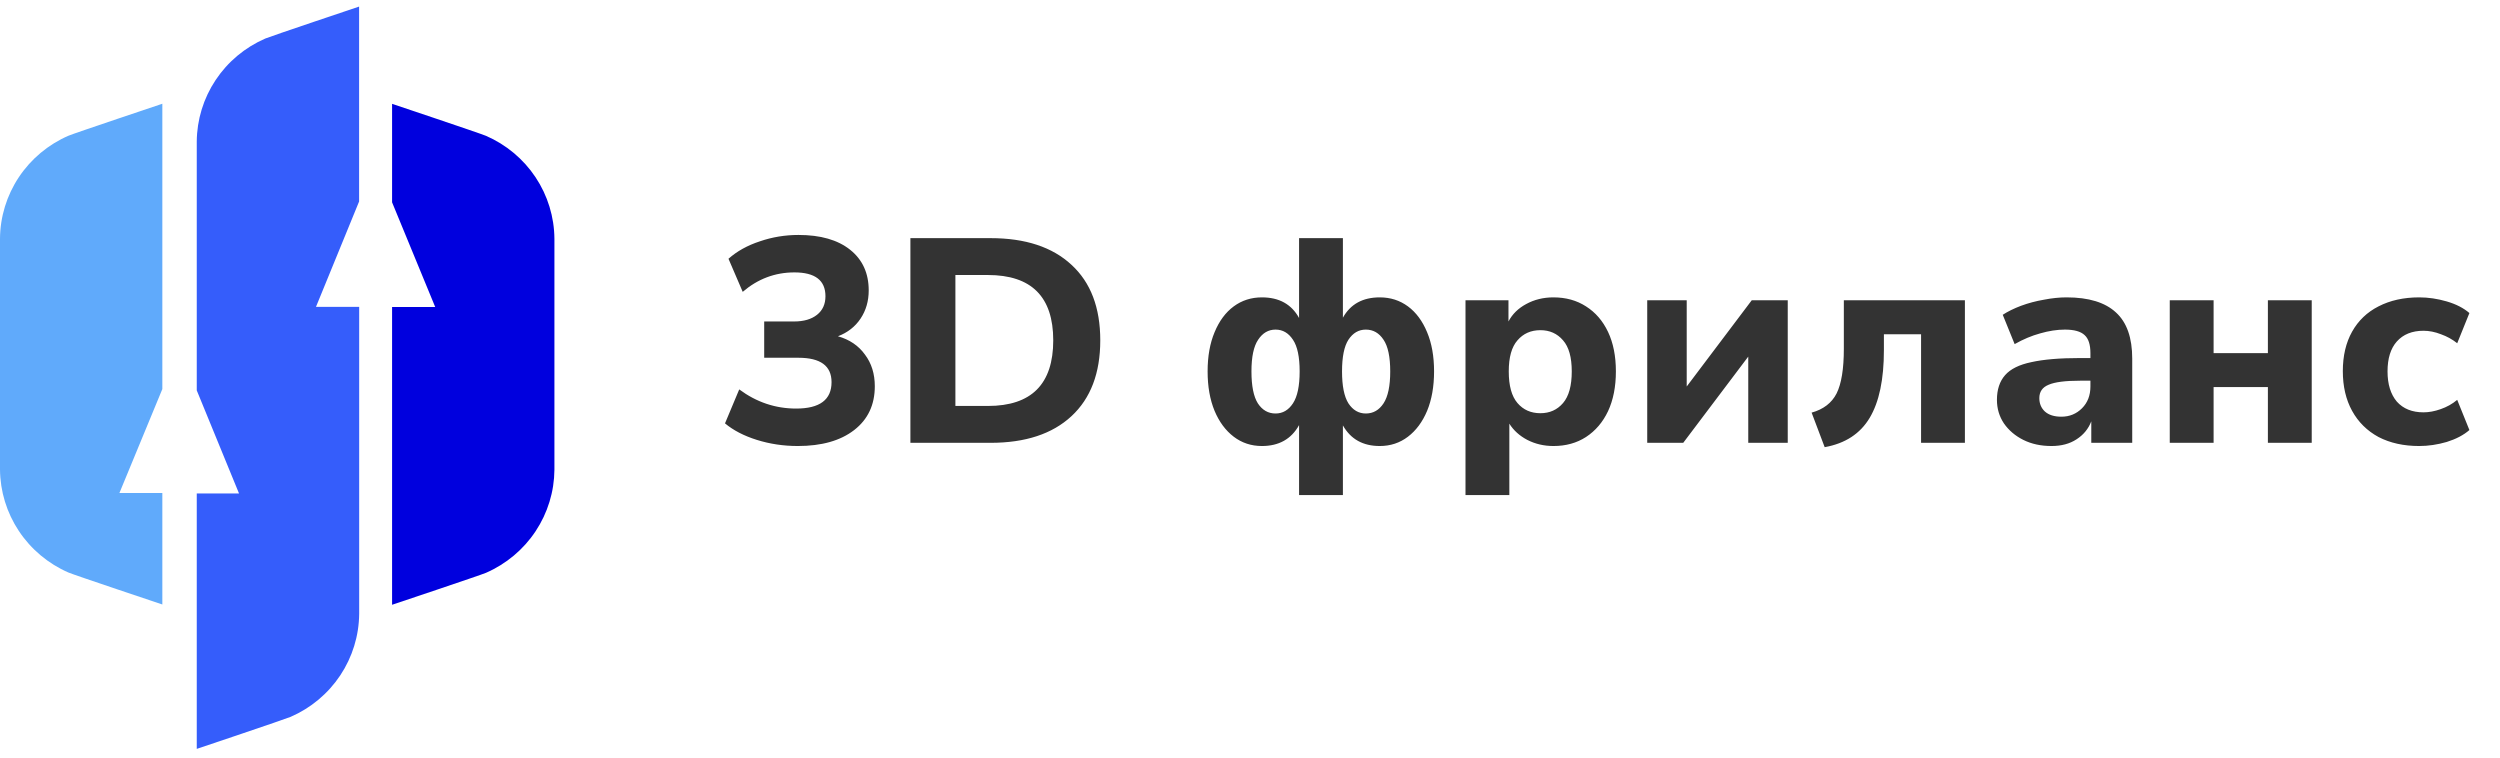 <svg width="155" height="47" viewBox="0 0 155 47" fill="none" xmlns="http://www.w3.org/2000/svg">
<path d="M49.468 27.653C48.58 27.653 47.734 27.527 46.93 27.275C46.126 27.023 45.466 26.681 44.95 26.249L45.832 24.143C46.9 24.935 48.076 25.331 49.36 25.331C50.824 25.331 51.556 24.785 51.556 23.693C51.556 22.685 50.872 22.181 49.504 22.181H47.38V19.931H49.234C49.834 19.931 50.308 19.793 50.656 19.517C51.004 19.241 51.178 18.857 51.178 18.365C51.178 17.381 50.536 16.889 49.252 16.889C48.052 16.889 46.984 17.291 46.048 18.095L45.166 16.043C45.694 15.575 46.342 15.215 47.11 14.963C47.878 14.699 48.676 14.567 49.504 14.567C50.872 14.567 51.94 14.873 52.708 15.485C53.476 16.097 53.86 16.937 53.86 18.005C53.86 18.665 53.692 19.247 53.356 19.751C53.02 20.255 52.552 20.621 51.952 20.849C52.672 21.053 53.23 21.431 53.626 21.983C54.034 22.523 54.238 23.177 54.238 23.945C54.238 25.097 53.812 26.003 52.96 26.663C52.108 27.323 50.944 27.653 49.468 27.653ZM56.445 27.455V14.765H61.413C63.573 14.765 65.247 15.317 66.435 16.421C67.623 17.513 68.217 19.073 68.217 21.101C68.217 23.129 67.623 24.695 66.435 25.799C65.247 26.903 63.573 27.455 61.413 27.455H56.445ZM59.235 25.169H61.251C63.951 25.169 65.301 23.813 65.301 21.101C65.301 18.401 63.951 17.051 61.251 17.051H59.235V25.169ZM80.542 30.695V26.357C80.062 27.221 79.294 27.653 78.238 27.653C77.578 27.653 76.996 27.461 76.492 27.077C75.988 26.693 75.592 26.159 75.304 25.475C75.016 24.779 74.872 23.963 74.872 23.027C74.872 22.091 75.016 21.281 75.304 20.597C75.592 19.901 75.988 19.367 76.492 18.995C76.996 18.623 77.578 18.437 78.238 18.437C79.306 18.437 80.074 18.863 80.542 19.715V14.765H83.26V19.697C83.728 18.857 84.49 18.437 85.546 18.437C86.206 18.437 86.788 18.623 87.292 18.995C87.796 19.367 88.192 19.901 88.48 20.597C88.768 21.281 88.912 22.091 88.912 23.027C88.912 23.963 88.768 24.779 88.48 25.475C88.192 26.159 87.796 26.693 87.292 27.077C86.788 27.461 86.206 27.653 85.546 27.653C84.502 27.653 83.74 27.227 83.26 26.375V30.695H80.542ZM79.084 25.637C79.528 25.637 79.888 25.427 80.164 25.007C80.44 24.587 80.578 23.927 80.578 23.027C80.578 22.127 80.44 21.473 80.164 21.065C79.888 20.645 79.528 20.435 79.084 20.435C78.64 20.435 78.28 20.645 78.004 21.065C77.728 21.473 77.59 22.127 77.59 23.027C77.59 23.927 77.722 24.587 77.986 25.007C78.262 25.427 78.628 25.637 79.084 25.637ZM84.682 25.637C85.138 25.637 85.504 25.427 85.78 25.007C86.056 24.587 86.194 23.927 86.194 23.027C86.194 22.127 86.056 21.473 85.78 21.065C85.504 20.645 85.138 20.435 84.682 20.435C84.238 20.435 83.878 20.645 83.602 21.065C83.338 21.473 83.206 22.127 83.206 23.027C83.206 23.927 83.338 24.587 83.602 25.007C83.878 25.427 84.238 25.637 84.682 25.637ZM90.861 30.695V18.617H93.525V19.931C93.765 19.475 94.131 19.115 94.623 18.851C95.127 18.575 95.691 18.437 96.315 18.437C97.083 18.437 97.755 18.623 98.331 18.995C98.919 19.367 99.375 19.895 99.699 20.579C100.023 21.263 100.185 22.079 100.185 23.027C100.185 23.975 100.023 24.797 99.699 25.493C99.375 26.177 98.919 26.711 98.331 27.095C97.755 27.467 97.083 27.653 96.315 27.653C95.727 27.653 95.187 27.527 94.695 27.275C94.215 27.023 93.843 26.687 93.579 26.267V30.695H90.861ZM95.505 25.619C96.081 25.619 96.549 25.409 96.909 24.989C97.269 24.569 97.449 23.915 97.449 23.027C97.449 22.151 97.269 21.509 96.909 21.101C96.549 20.681 96.081 20.471 95.505 20.471C94.917 20.471 94.443 20.681 94.083 21.101C93.723 21.509 93.543 22.151 93.543 23.027C93.543 23.915 93.723 24.569 94.083 24.989C94.443 25.409 94.917 25.619 95.505 25.619ZM102.128 27.455V18.617H104.576V23.963L108.608 18.617H110.84V27.455H108.392V22.109L104.36 27.455H102.128ZM113.13 27.725L112.32 25.583C113.052 25.379 113.568 24.983 113.868 24.395C114.168 23.795 114.318 22.871 114.318 21.623V18.617H121.824V27.455H119.106V20.723H116.802V21.713C116.802 23.525 116.508 24.923 115.92 25.907C115.332 26.891 114.402 27.497 113.13 27.725ZM127.194 27.653C126.534 27.653 125.952 27.527 125.448 27.275C124.944 27.023 124.542 26.681 124.242 26.249C123.954 25.817 123.81 25.331 123.81 24.791C123.81 24.155 123.978 23.645 124.314 23.261C124.65 22.877 125.196 22.607 125.952 22.451C126.708 22.283 127.71 22.199 128.958 22.199H129.606V21.893C129.606 21.365 129.486 20.993 129.246 20.777C129.006 20.549 128.598 20.435 128.022 20.435C127.542 20.435 127.032 20.513 126.492 20.669C125.964 20.813 125.436 21.035 124.908 21.335L124.17 19.517C124.482 19.313 124.86 19.127 125.304 18.959C125.76 18.791 126.234 18.665 126.726 18.581C127.218 18.485 127.686 18.437 128.13 18.437C129.498 18.437 130.518 18.749 131.19 19.373C131.862 19.985 132.198 20.939 132.198 22.235V27.455H129.66V26.123C129.48 26.591 129.174 26.963 128.742 27.239C128.322 27.515 127.806 27.653 127.194 27.653ZM127.806 25.835C128.31 25.835 128.736 25.661 129.084 25.313C129.432 24.965 129.606 24.515 129.606 23.963V23.603H128.976C128.052 23.603 127.398 23.687 127.014 23.855C126.63 24.011 126.438 24.287 126.438 24.683C126.438 25.019 126.552 25.295 126.78 25.511C127.02 25.727 127.362 25.835 127.806 25.835ZM134.525 27.455V18.617H137.243V21.893H140.609V18.617H143.327V27.455H140.609V23.999H137.243V27.455H134.525ZM149.989 27.653C149.029 27.653 148.189 27.467 147.469 27.095C146.761 26.711 146.215 26.171 145.831 25.475C145.447 24.779 145.255 23.957 145.255 23.009C145.255 22.061 145.447 21.245 145.831 20.561C146.215 19.877 146.761 19.355 147.469 18.995C148.189 18.623 149.029 18.437 149.989 18.437C150.553 18.437 151.123 18.521 151.699 18.689C152.275 18.857 152.743 19.097 153.103 19.409L152.347 21.281C152.047 21.041 151.711 20.855 151.339 20.723C150.967 20.579 150.607 20.507 150.259 20.507C149.551 20.507 148.999 20.729 148.603 21.173C148.219 21.605 148.027 22.223 148.027 23.027C148.027 23.819 148.219 24.443 148.603 24.899C148.999 25.343 149.551 25.565 150.259 25.565C150.595 25.565 150.949 25.499 151.321 25.367C151.705 25.235 152.047 25.043 152.347 24.791L153.103 26.663C152.743 26.975 152.275 27.221 151.699 27.401C151.123 27.569 150.553 27.653 149.989 27.653Z" fill="#333333"/>
<path d="M10.065 24.122V6.432C10.065 6.432 4.584 8.268 4.25 8.413C2.994 8.957 1.924 9.85 1.169 10.985C0.415 12.119 0.009 13.445 0 14.804V29.107C0.011 30.464 0.417 31.79 1.17 32.923C1.923 34.057 2.99 34.951 4.244 35.497C4.578 35.643 10.065 37.478 10.065 37.478V30.565H7.404L10.065 24.122Z" fill="#60AAFB"/>
<path d="M22.264 12.492V0.408C22.264 0.408 16.777 2.249 16.449 2.389C15.193 2.934 14.124 3.827 13.37 4.961C12.616 6.095 12.209 7.421 12.199 8.779V24.204L14.819 30.594H12.199C12.199 38.908 12.199 46.431 12.199 46.431C12.199 46.431 17.685 44.589 18.02 44.444C19.274 43.899 20.343 43.005 21.097 41.871C21.851 40.737 22.258 39.412 22.269 38.054V19.027H19.59L22.264 12.492Z" fill="#355DFB"/>
<path d="M34.374 14.81C34.365 13.451 33.959 12.125 33.204 10.99C32.45 9.856 31.38 8.963 30.124 8.419C29.79 8.274 24.309 6.438 24.309 6.438V12.544L26.982 19.033H24.309V37.496C24.309 37.496 29.796 35.66 30.13 35.515C31.384 34.968 32.451 34.075 33.204 32.941C33.957 31.807 34.363 30.482 34.374 29.124V14.81Z" fill="#0000DE"/>
</svg>
